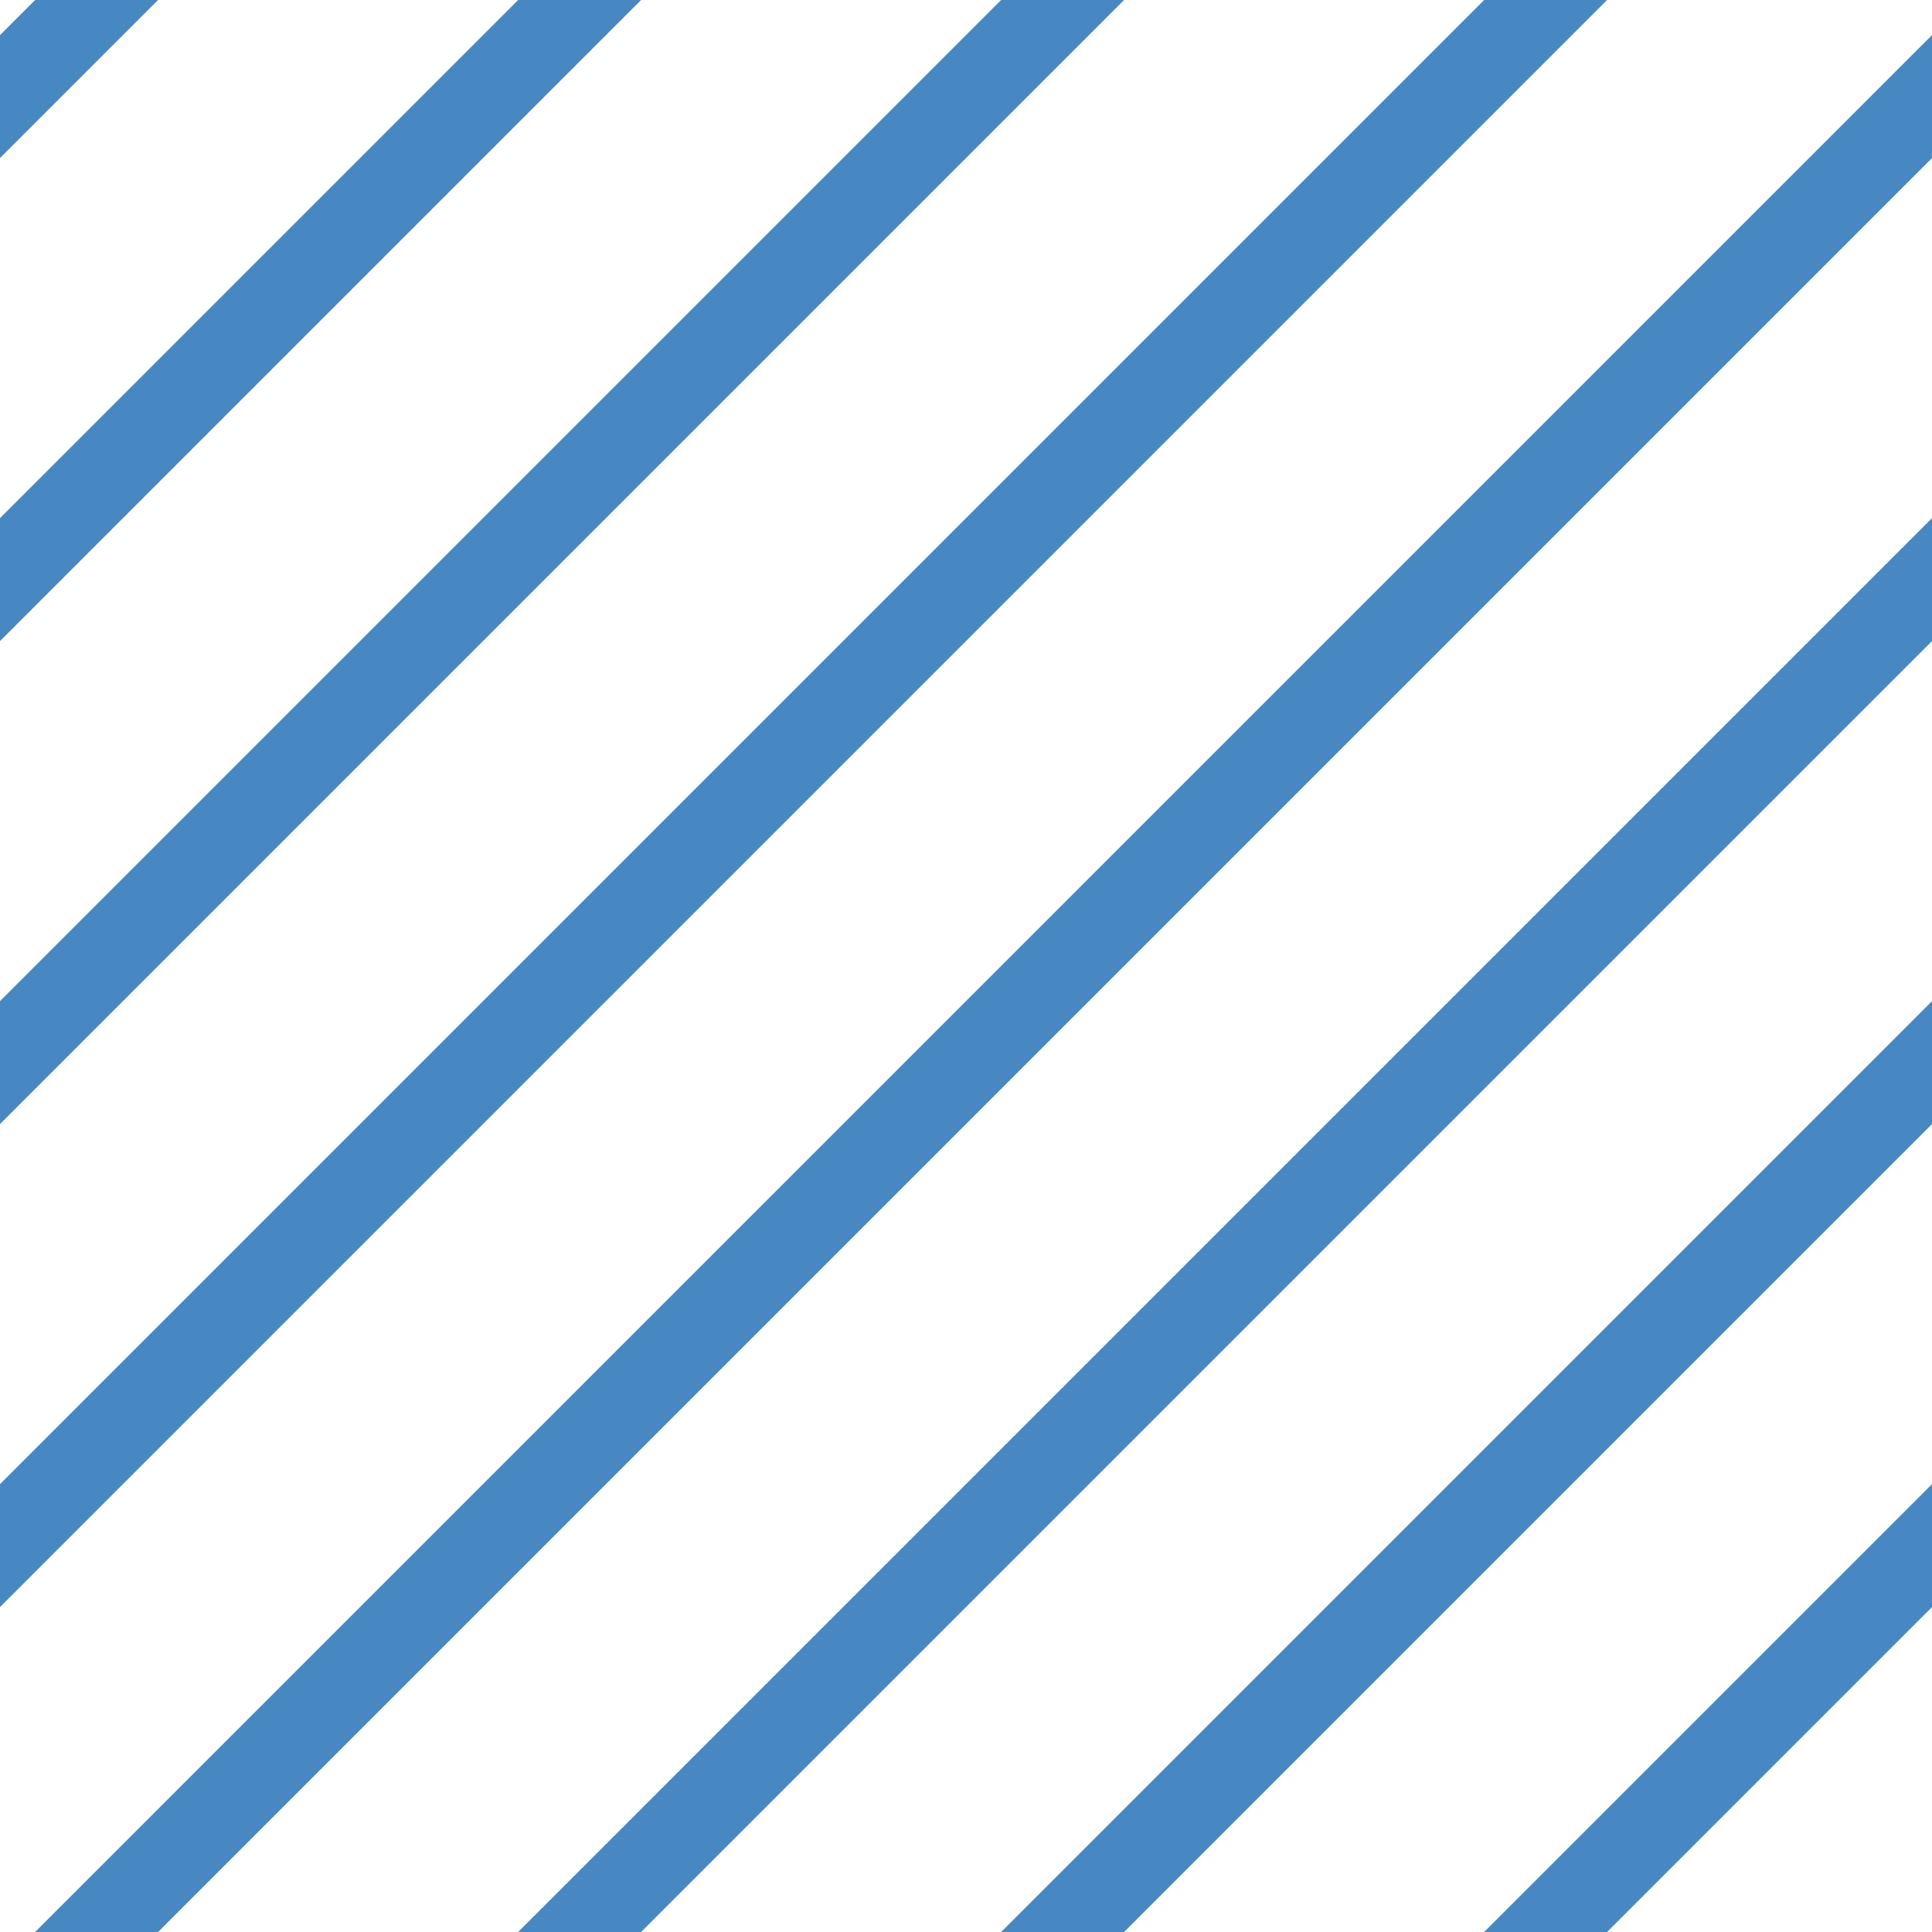 <?xml version="1.0" encoding="UTF-8"?>
<svg xmlns="http://www.w3.org/2000/svg" xmlns:xlink="http://www.w3.org/1999/xlink" style="isolation:isolate" viewBox="0 0 200 200" width="200" height="200">
<line x1='10' y1='0' x2='0' y2='10' stroke-width='9' stroke-linecap='square' stroke='#4888C2' />
<line x1='60' y1='0' x2='0' y2='60' stroke-width='9' stroke-linecap='square' stroke='#4888C2' />
<line x1='110' y1='0' x2='0' y2='110' stroke-width='9' stroke-linecap='square' stroke='#4888C2' />
<line x1='160' y1='0' x2='0' y2='160' stroke-width='9' stroke-linecap='square' stroke='#4888C2' />
<line x1='200' y1='10' x2='10' y2='200' stroke-width='9' stroke-linecap='square' stroke='#4888C2' />
<line x1='200' y1='60' x2='60' y2='200' stroke-width='9' stroke-linecap='square' stroke='#4888C2' />
<line x1='200' y1='110' x2='110' y2='200' stroke-width='9' stroke-linecap='square' stroke='#4888C2' />
<line x1='200' y1='160' x2='160' y2='200' stroke-width='9' stroke-linecap='square' stroke='#4888C2' />
</svg>

